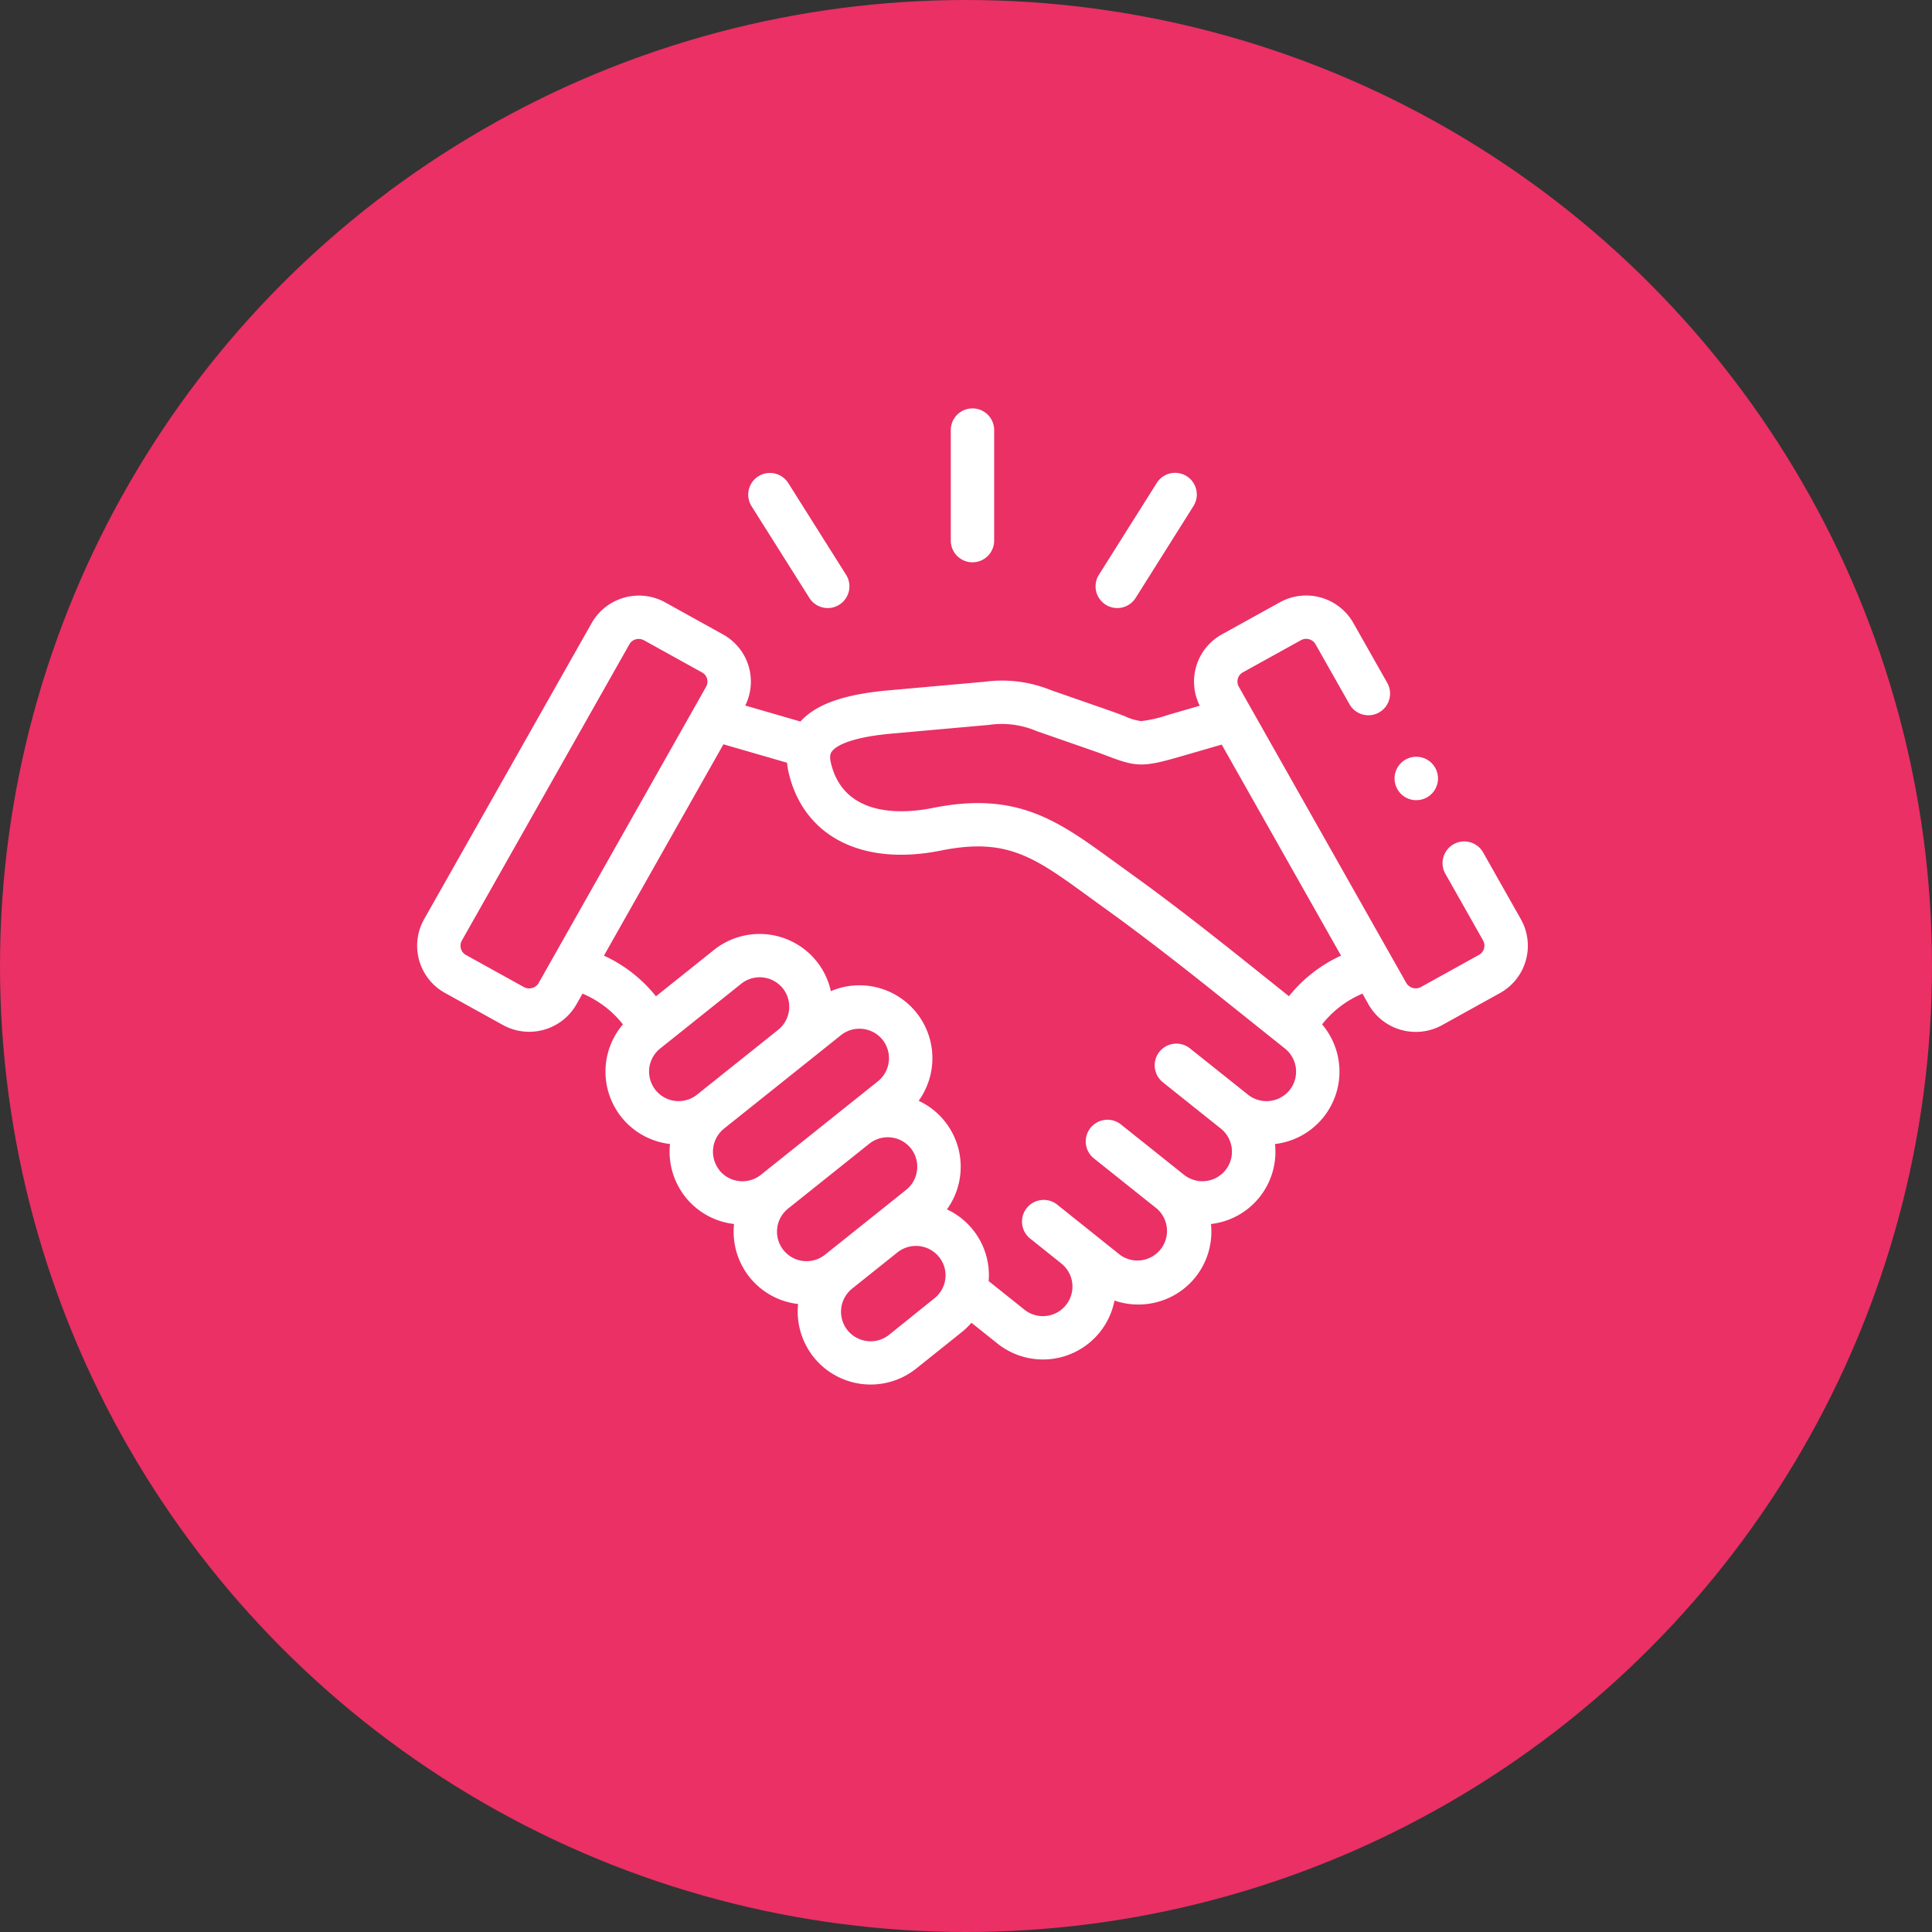 <svg xmlns="http://www.w3.org/2000/svg" width="88" height="88" viewBox="0 0 88 88">
  <rect x="0" y="0" width="88" height="88" fill="#333333" stroke="none"/>
  <g id="Grupo_53046" data-name="Grupo 53046" transform="translate(-196 -6459.086)">
    <g id="Grupo_52908" data-name="Grupo 52908" transform="translate(0 599.086)">
      <circle id="Elipse_5302" data-name="Elipse 5302" cx="44" cy="44" r="44" transform="translate(196 5860)" fill="#ea3065"/>
      <g id="Grupo_52906" data-name="Grupo 52906" transform="translate(215 5874)">
        <g id="Grupo_52913" data-name="Grupo 52913" transform="translate(0 -26.404)">
          <path id="Trazado_100566" data-name="Trazado 100566" d="M246.983,38.016a.988.988,0,0,0,.988-.988V31.994a.988.988,0,1,0-1.976,0v5.033A.988.988,0,0,0,246.983,38.016Z" transform="translate(-221.688)" fill="#fff"/>
          <path id="Trazado_100567" data-name="Trazado 100567" d="M155.412,66.457a.988.988,0,1,0,1.672-1.054l-2.633-4.177a.988.988,0,1,0-1.672,1.054Z" transform="translate(-137.546 -26.818)" fill="#fff"/>
          <path id="Trazado_100568" data-name="Trazado 100568" d="M313.208,66.767a.988.988,0,0,0,1.363-.31l2.63-4.177a.988.988,0,1,0-1.672-1.053L312.9,65.4A.988.988,0,0,0,313.208,66.767Z" transform="translate(-281.844 -26.819)" fill="#fff"/>
          <path id="Trazado_100569" data-name="Trazado 100569" d="M50.272,132.037,48.555,129a.988.988,0,0,0-1.72.973l1.716,3.032a.487.487,0,0,1,.043.373.466.466,0,0,1-.221.283l-2.646,1.466a.5.5,0,0,1-.67-.178l-.672-1.189-.009-.016-6.949-12.292a.481.481,0,0,1-.044-.369.463.463,0,0,1,.22-.282l2.649-1.466a.492.492,0,0,1,.667.179l1.549,2.736a.988.988,0,0,0,1.72-.973l-1.548-2.735a2.473,2.473,0,0,0-3.344-.936l-2.649,1.466a2.455,2.455,0,0,0-1,3.245l-1.459.423a5.745,5.745,0,0,1-1.208.277h0a2.467,2.467,0,0,1-.75-.225c-.2-.077-.457-.173-.769-.282l-2.585-.9a5.923,5.923,0,0,0-3.009-.387l-4.409.395c-2.01.178-3.291.631-4,1.418l-2.512-.728a2.454,2.454,0,0,0-1-3.231L11.3,117.61a2.475,2.475,0,0,0-3.346.935L.321,132.035a2.458,2.458,0,0,0,.938,3.359l2.648,1.466a2.478,2.478,0,0,0,3.346-.935l.28-.495a4.641,4.641,0,0,1,1.841,1.4,3.317,3.317,0,0,0,2.144,5.45,3.313,3.313,0,0,0,2.917,3.644,3.312,3.312,0,0,0,2.917,3.644,3.323,3.323,0,0,0,5.379,2.941l2.069-1.655a3.332,3.332,0,0,0,.448-.432l1.182.944a3.32,3.32,0,0,0,5.334-1.956,3.3,3.3,0,0,0,1.082.181,3.422,3.422,0,0,0,.376-.021,3.315,3.315,0,0,0,2.936-3.646,3.31,3.31,0,0,0,2.917-3.643,3.321,3.321,0,0,0,2.145-5.45,4.622,4.622,0,0,1,1.839-1.4l.28.5a2.478,2.478,0,0,0,3.347.934l2.646-1.466a2.461,2.461,0,0,0,.942-3.357Zm-44.74,2.915a.5.5,0,0,1-.67.179l-2.647-1.466a.465.465,0,0,1-.22-.282.485.485,0,0,1,.044-.373l7.63-13.493a.482.482,0,0,1,.423-.242.507.507,0,0,1,.246.064l2.647,1.466h0a.463.463,0,0,1,.22.281.482.482,0,0,1-.045.371Zm7.211,5.085a1.345,1.345,0,0,1-1.681-2.1l3.7-2.957a1.351,1.351,0,0,1,1.895.211,1.346,1.346,0,0,1-.211,1.886l-.017.015-3.684,2.943Zm1.024,3.432a1.349,1.349,0,0,1,.21-1.889h0l5.328-4.257a1.35,1.35,0,0,1,1.895.211,1.35,1.35,0,0,1-.212,1.89l-5.327,4.256a1.351,1.351,0,0,1-1.9-.21Zm3.82,4.139a1.344,1.344,0,0,1-.692-2.385h0l3.687-2.946.013-.01a1.35,1.35,0,0,1,1.893.21,1.349,1.349,0,0,1-.212,1.89l-3.7,2.957a1.341,1.341,0,0,1-.992.284Zm6.474.8a1.334,1.334,0,0,1-.5.9L21.5,150.968a1.35,1.35,0,0,1-1.9-.21,1.349,1.349,0,0,1,.209-1.888h0l2.069-1.654,0,0a1.351,1.351,0,0,1,1.895.211A1.331,1.331,0,0,1,24.061,148.41Zm15.679-8.583a1.355,1.355,0,0,1-1.893.21h0L35.2,137.924a.988.988,0,0,0-1.234,1.544l2.643,2.112a1.345,1.345,0,1,1-1.682,2.1l-2.868-2.289a.988.988,0,1,0-1.233,1.545l2.867,2.288a1.347,1.347,0,0,1-1.684,2.1l-1.427-1.141-.007-.006-1.206-.964-.225-.18a.988.988,0,0,0-1.234,1.543l1.435,1.148a1.346,1.346,0,0,1-1.685,2.1l-1.628-1.3a3.306,3.306,0,0,0-1.9-3.266,3.316,3.316,0,0,0-1.288-4.946,3.321,3.321,0,0,0-4-4.994,3.3,3.3,0,0,0-.649-1.36,3.33,3.33,0,0,0-4.671-.521l-2.646,2.115A6.511,6.511,0,0,0,8.509,133.7l5.442-9.626,2.9.84a3.232,3.232,0,0,0,.08.491c.7,2.884,3.357,4.228,6.93,3.508,3.011-.606,4.25.3,6.719,2.094.256.186.522.38.8.58,1.775,1.274,3.673,2.771,4.945,3.785l3.207,2.563a1.349,1.349,0,0,1,.209,1.89Zm-.031-4.277-2.152-1.72c-1.29-1.029-3.214-2.547-5.026-3.847-.275-.2-.537-.388-.789-.571-2.56-1.864-4.41-3.211-8.272-2.434-1.182.238-4,.517-4.62-2.037-.088-.361,0-.484.039-.537.132-.184.664-.632,2.744-.817l4.413-.395a4.047,4.047,0,0,1,2.178.285l2.586.9c.287.1.517.187.72.264,1.245.472,1.575.472,3.211,0l1.906-.552,5.435,9.613A6.493,6.493,0,0,0,39.709,135.55Z" transform="translate(0 -77.768)" fill="#fff"/>
          <path id="Trazado_100570" data-name="Trazado 100570" d="M451.558,193.562a.989.989,0,1,0-.988-.99v0A.987.987,0,0,0,451.558,193.562Z" transform="translate(-406.049 -144.711)" fill="#fff"/>
        </g>
      </g>
    </g>
  </g>
</svg>
